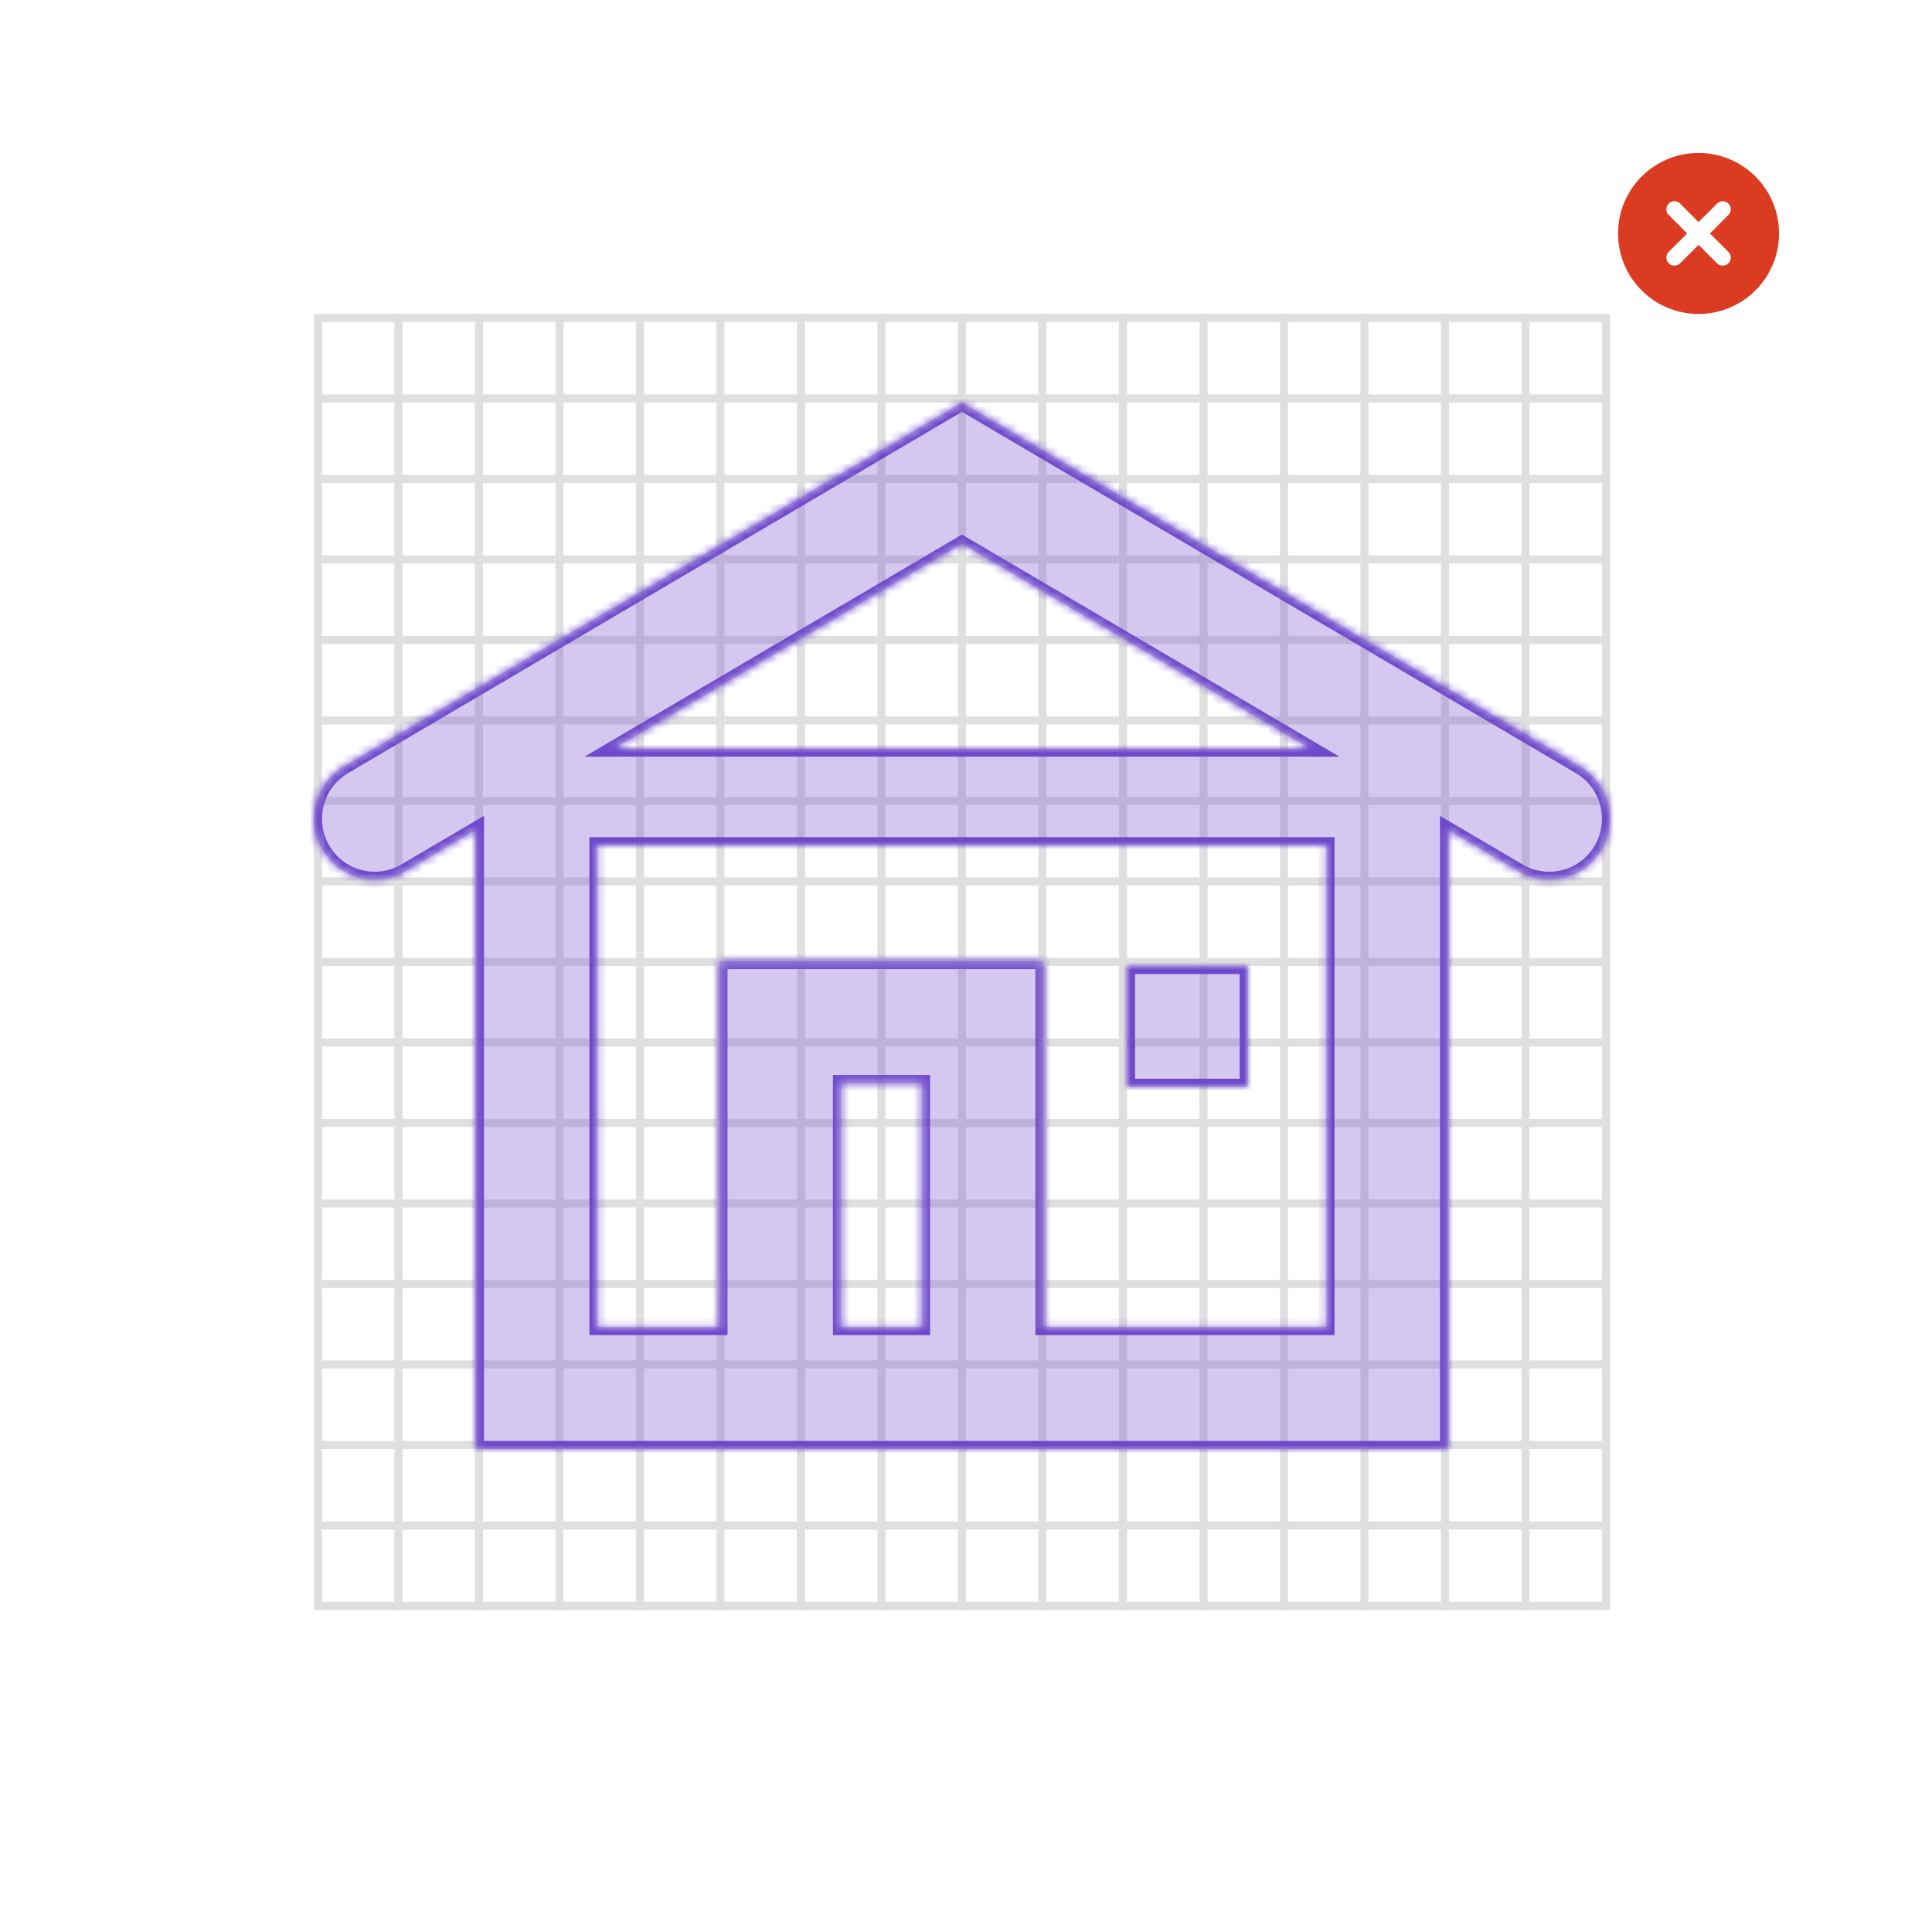 <svg width="240" height="240" viewBox="0 0 240 240" fill="none" xmlns="http://www.w3.org/2000/svg"><path fill="#fff" d="M0 0h240v240H0z"/><path stroke="#DFDFDF" d="M39.5 39.5h160v160h-160z"/><path d="M49.5 39.5v160m10-160v160m10-160v160m10-160v160m10-160v160m10-160v160m10-160v160m10-160v160m10-160v160m10-160v160m10-160v160m10-160v160m10-160v160m10-160v160m10-160v160m10-150h-160m160 10h-160m160 10h-160m160 10h-160m160 10h-160m160 10h-160m160 10h-160m160 10h-160m160 10h-160m160 10h-160m160 10h-160m160 10h-160m160 10h-160m160 10h-160m160 10h-160" stroke="#DFDFDF" stroke-linecap="square"/><path fill-rule="evenodd" clip-rule="evenodd" d="M211 39c5.523 0 10-4.477 10-10s-4.477-10-10-10-10 4.477-10 10 4.477 10 10 10Z" fill="#DB3B21"/><path d="m214 26-6 6.002M208 26l6 6.002" stroke="#fff" stroke-width="2" stroke-linecap="round"/><mask id="icons-shape-complex__a" fill="#fff"><path fill-rule="evenodd" clip-rule="evenodd" d="M42.731 95.177 119.5 50l76.769 45.177c3.595 2.116 4.801 6.758 2.694 10.368-2.108 3.609-6.732 4.82-10.328 2.704l-8.761-5.156V180H59.126v-76.907l-8.761 5.156c-3.596 2.116-8.22.905-10.328-2.704-2.107-3.61-.901-8.252 2.694-10.368ZM162.723 93 119.5 67.564 76.277 93h86.446Zm-88.504 12v59.848h15.156v-45.457h40.25v45.457h35.156V105H74.219Zm40.312 59.848v-30.305h-10.062v30.305h10.062ZM140 120h15v15h-15v-15Z"/></mask><path fill-rule="evenodd" clip-rule="evenodd" d="M42.731 95.177 119.5 50l76.769 45.177c3.595 2.116 4.801 6.758 2.694 10.368-2.108 3.609-6.732 4.82-10.328 2.704l-8.761-5.156V180H59.126v-76.907l-8.761 5.156c-3.596 2.116-8.22.905-10.328-2.704-2.107-3.61-.901-8.252 2.694-10.368ZM162.723 93 119.5 67.564 76.277 93h86.446Zm-88.504 12v59.848h15.156v-45.457h40.25v45.457h35.156V105H74.219Zm40.312 59.848v-30.305h-10.062v30.305h10.062ZM140 120h15v15h-15v-15Z" fill="#6E49CB" fill-opacity=".3"/><path d="m119.5 50 .507-.862-.507-.298-.507.298.507.862ZM42.731 95.177l.508.862-.508-.862Zm153.538 0 .507-.861-.507.861Zm2.694 10.368-.864-.505.864.505Zm-10.328 2.704.508-.862-.508.862Zm-8.761-5.156.507-.862-1.507-.887v1.749h1Zm0 76.907v1h1v-1h-1Zm-120.748 0h-1v1h1v-1Zm0-76.907h1v-1.749l-1.507.887.507.862Zm-8.761 5.156.507.862-.508-.862Zm-10.328-2.704-.863.504.863-.504ZM162.723 93v1h3.671l-3.164-1.862-.507.862ZM119.5 67.564l.507-.862-.507-.299-.507.299.507.862ZM76.277 93l-.507-.862L72.606 94h3.671v-1Zm-2.058 12v-1h-1v1h1Zm0 59.848h-1v1h1v-1Zm15.156 0v1h1v-1h-1Zm0-45.457v-1h-1v1h1Zm40.25 0h1v-1h-1v1Zm0 45.457h-1v1h1v-1Zm35.156 0v1h1v-1h-1Zm0-59.848h1v-1h-1v1Zm-50.25 29.543h1v-1h-1v1Zm0 30.305v1h1v-1h-1Zm-10.062-30.305v-1h-1v1h1Zm0 30.305h-1v1h1v-1ZM155 120h1v-1h-1v1Zm-15 0v-1h-1v1h1Zm15 15v1h1v-1h-1Zm-15 0h-1v1h1v-1Zm-21.007-85.862L42.224 94.316l1.015 1.723 76.768-45.177-1.014-1.724Zm77.783 45.178-76.769-45.178-1.014 1.724 76.768 45.177 1.015-1.723Zm3.05 11.733c2.385-4.084 1.022-9.337-3.05-11.733l-1.015 1.723c3.12 1.836 4.169 5.866 2.338 9.001l1.727 1.009Zm-11.698 3.062c4.075 2.398 9.312 1.024 11.698-3.062l-1.727-1.009a6.529 6.529 0 0 1-8.956 2.347l-1.015 1.724Zm-8.761-5.156 8.761 5.156 1.015-1.724-8.762-5.156-1.014 1.724ZM180.874 180v-76.907h-2V180h2Zm-121.748 1h120.748v-2H59.126v2Zm-1-77.907V180h2v-76.907h-2Zm-7.254 6.018 8.761-5.156-1.014-1.724-8.762 5.156 1.015 1.724Zm-11.698-3.062c2.386 4.086 7.623 5.46 11.698 3.062l-1.015-1.724a6.53 6.53 0 0 1-8.956-2.347l-1.727 1.009Zm3.05-11.733c-4.072 2.396-5.435 7.649-3.05 11.733l1.727-1.009c-1.83-3.135-.782-7.165 2.338-9l-1.015-1.724Zm121.006-2.178-43.223-25.436-1.014 1.724 43.223 25.436 1.014-1.724Zm-44.237-25.436L75.77 92.138l1.014 1.724 43.223-25.436-1.014-1.724ZM162.723 92H76.277v2h86.446v-2Zm-89.504 13v59.848h2V105h-2Zm1 60.848h15.156v-2H74.22v2Zm16.156-1v-45.457h-2v45.457h2Zm-1-44.457h40.25v-2h-40.25v2Zm39.25-1v45.457h2v-45.457h-2Zm1 46.457h35.156v-2h-35.156v2Zm36.156-1V105h-2v59.848h2ZM74.219 106h90.562v-2H74.219v2Zm39.312 28.543v30.305h2v-30.305h-2Zm-9.062 1h10.062v-2h-10.062v2Zm1 29.305v-30.305h-2v30.305h2Zm9.062-1h-10.062v2h10.062v-2ZM155 119h-15v2h15v-2Zm1 16v-15h-2v15h2Zm-16 1h15v-2h-15v2Zm-1-16v15h2v-15h-2Z" fill="#6E49CB" mask="url(#icons-shape-complex__a)"/></svg>